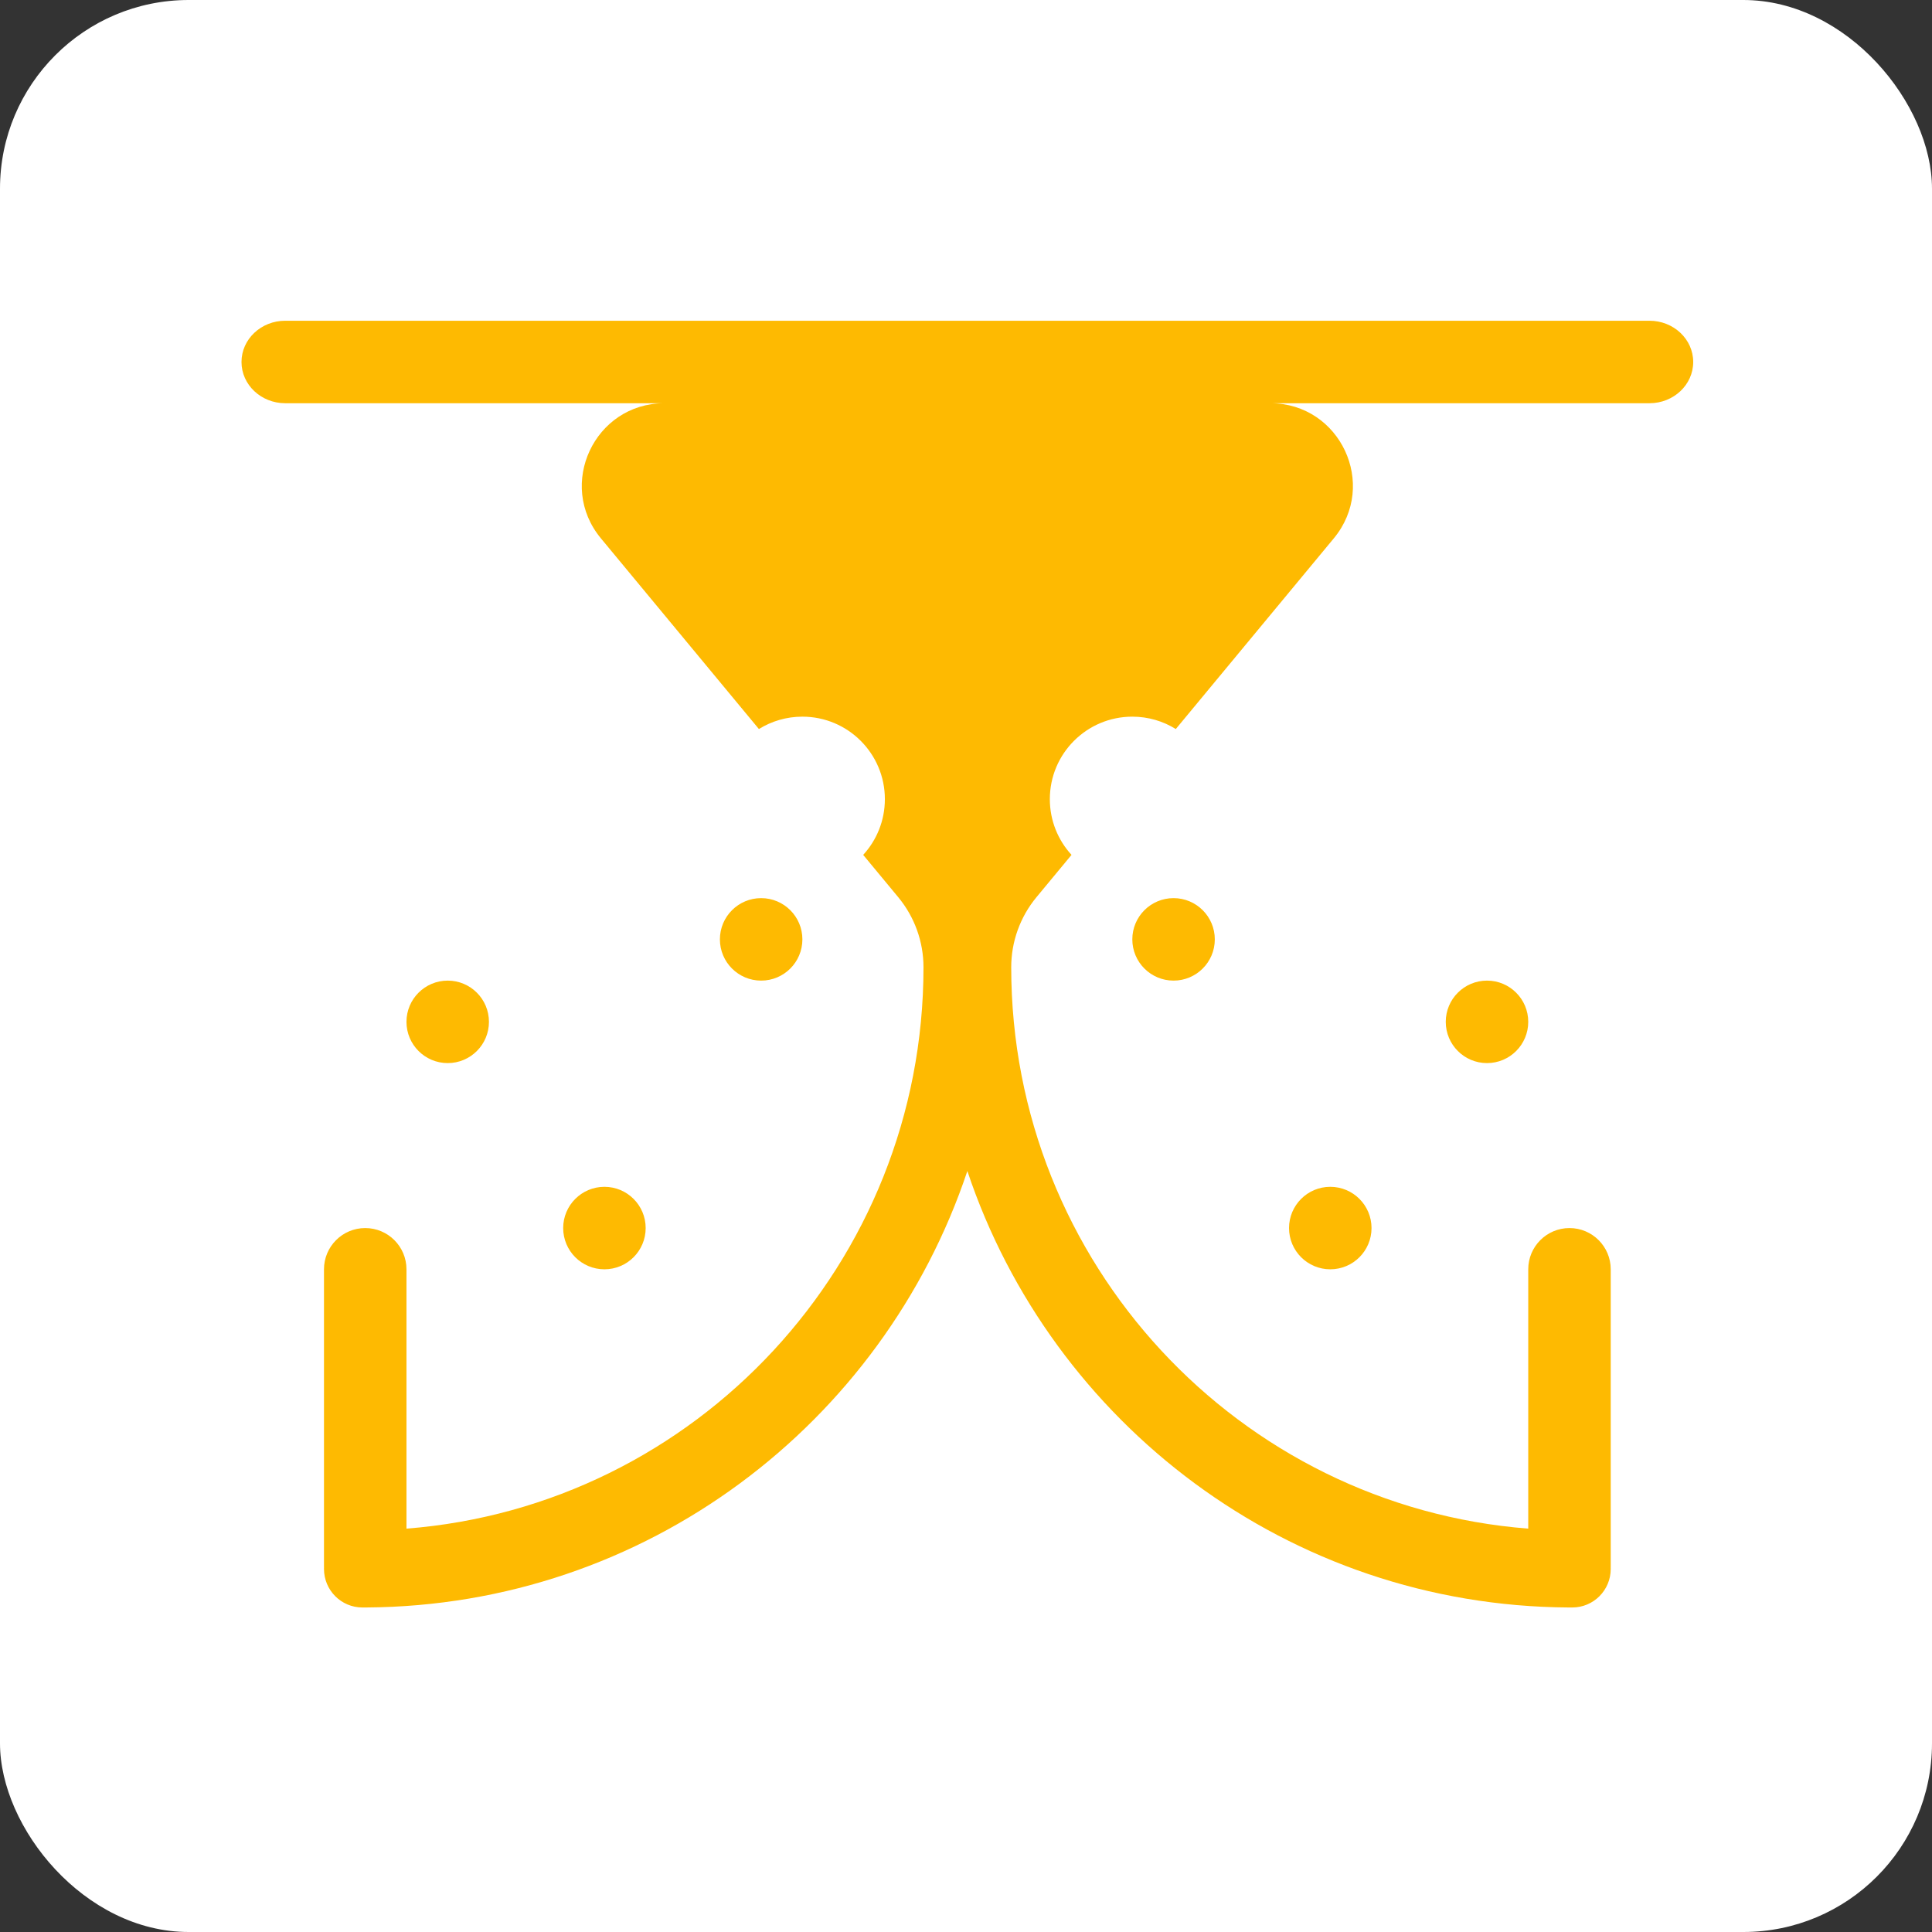 <svg width="512" height="512" viewBox="0 0 512 512" fill="none" xmlns="http://www.w3.org/2000/svg">
<rect x="0" y="0" width="512" height="512" fill="#333333" stroke="none"/>
<g clip-path="url(#clip0_114_527)">
<rect width="512" height="512" rx="50" fill="white"/>
<path fill-rule="evenodd" clip-rule="evenodd" d="M75.588 85C69.188 85 64 89.893 64 95.93C64 101.966 69.188 106.859 75.588 106.859L175.989 106.859C157.54 106.926 147.457 128.438 159.244 142.664L192.967 183.365L201.119 193.203C204.464 191.124 208.412 189.923 212.641 189.923C224.713 189.923 234.5 199.709 234.5 211.782C234.5 217.477 232.322 222.664 228.753 226.554L238.043 237.767C242.368 242.986 244.734 249.551 244.734 256.329C244.734 334.802 184.381 399.129 107.718 405.104L107.718 336.378C107.718 330.342 102.825 325.449 96.788 325.449C90.752 325.449 85.859 330.342 85.859 336.378L85.859 415.071C85.859 415.191 85.861 415.311 85.865 415.43C85.861 415.546 85.859 415.662 85.859 415.779C85.859 421.424 90.419 426 96.043 426C96.238 426 96.432 426 96.627 425.999C96.658 425.999 96.689 426 96.72 426C96.743 426 96.766 426 96.788 426C96.877 426 96.965 425.999 97.053 425.997C171.171 425.562 233.986 377.259 256.359 310.333C278.732 377.259 341.547 425.562 415.665 425.997C415.753 425.999 415.841 426 415.929 426C415.956 426 415.983 426 416.009 426C416.037 426 416.064 425.999 416.091 425.999C416.286 426 416.48 426 416.674 426C422.299 426 426.859 421.424 426.859 415.779C426.859 415.662 426.857 415.546 426.853 415.43C426.857 415.311 426.859 415.191 426.859 415.071V336.378C426.859 330.342 421.966 325.449 415.929 325.449C409.893 325.449 405 330.342 405 336.378V405.104C328.337 399.129 267.984 334.802 267.984 256.329C267.984 249.551 270.351 242.985 274.675 237.765L283.965 226.554C280.396 222.664 278.218 217.477 278.218 211.782C278.218 199.709 288.005 189.923 300.077 189.923C304.305 189.923 308.253 191.123 311.599 193.202L353.473 142.664C365.26 128.439 355.178 106.929 336.732 106.859L437.13 106.859C443.53 106.859 448.718 101.966 448.718 95.93C448.718 89.893 443.53 85 437.13 85L75.588 85ZM160.179 314.519C154.143 314.519 149.25 319.412 149.25 325.449C149.25 331.485 154.143 336.378 160.179 336.378C166.216 336.378 171.109 331.485 171.109 325.449C171.109 319.412 166.216 314.519 160.179 314.519ZM363.468 325.449C363.468 319.412 358.575 314.519 352.538 314.519C346.502 314.519 341.609 319.412 341.609 325.449C341.609 331.485 346.502 336.378 352.538 336.378C358.575 336.378 363.468 331.485 363.468 325.449ZM118.647 259.872C112.611 259.872 107.718 264.765 107.718 270.801C107.718 276.837 112.611 281.731 118.647 281.731C124.684 281.731 129.577 276.837 129.577 270.801C129.577 264.765 124.684 259.872 118.647 259.872ZM405 270.801C405 264.765 400.107 259.872 394.07 259.872C388.034 259.872 383.141 264.765 383.141 270.801C383.141 276.837 388.034 281.731 394.07 281.731C400.107 281.731 405 276.837 405 270.801ZM190.782 248.942C190.782 242.906 195.675 238.013 201.712 238.013C207.748 238.013 212.641 242.906 212.641 248.942C212.641 254.979 207.748 259.872 201.712 259.872C195.675 259.872 190.782 254.979 190.782 248.942ZM311.006 238.013C317.043 238.013 321.936 242.906 321.936 248.942C321.936 254.979 317.043 259.872 311.006 259.872C304.97 259.872 300.077 254.979 300.077 248.942C300.077 242.906 304.97 238.013 311.006 238.013Z" fill="#FEBA01"/>
</g>
<defs>
<clipPath id="clip0_114_527">
<rect width="512" height="512" rx="50" fill="white"/>
</clipPath>
</defs>
</svg>
